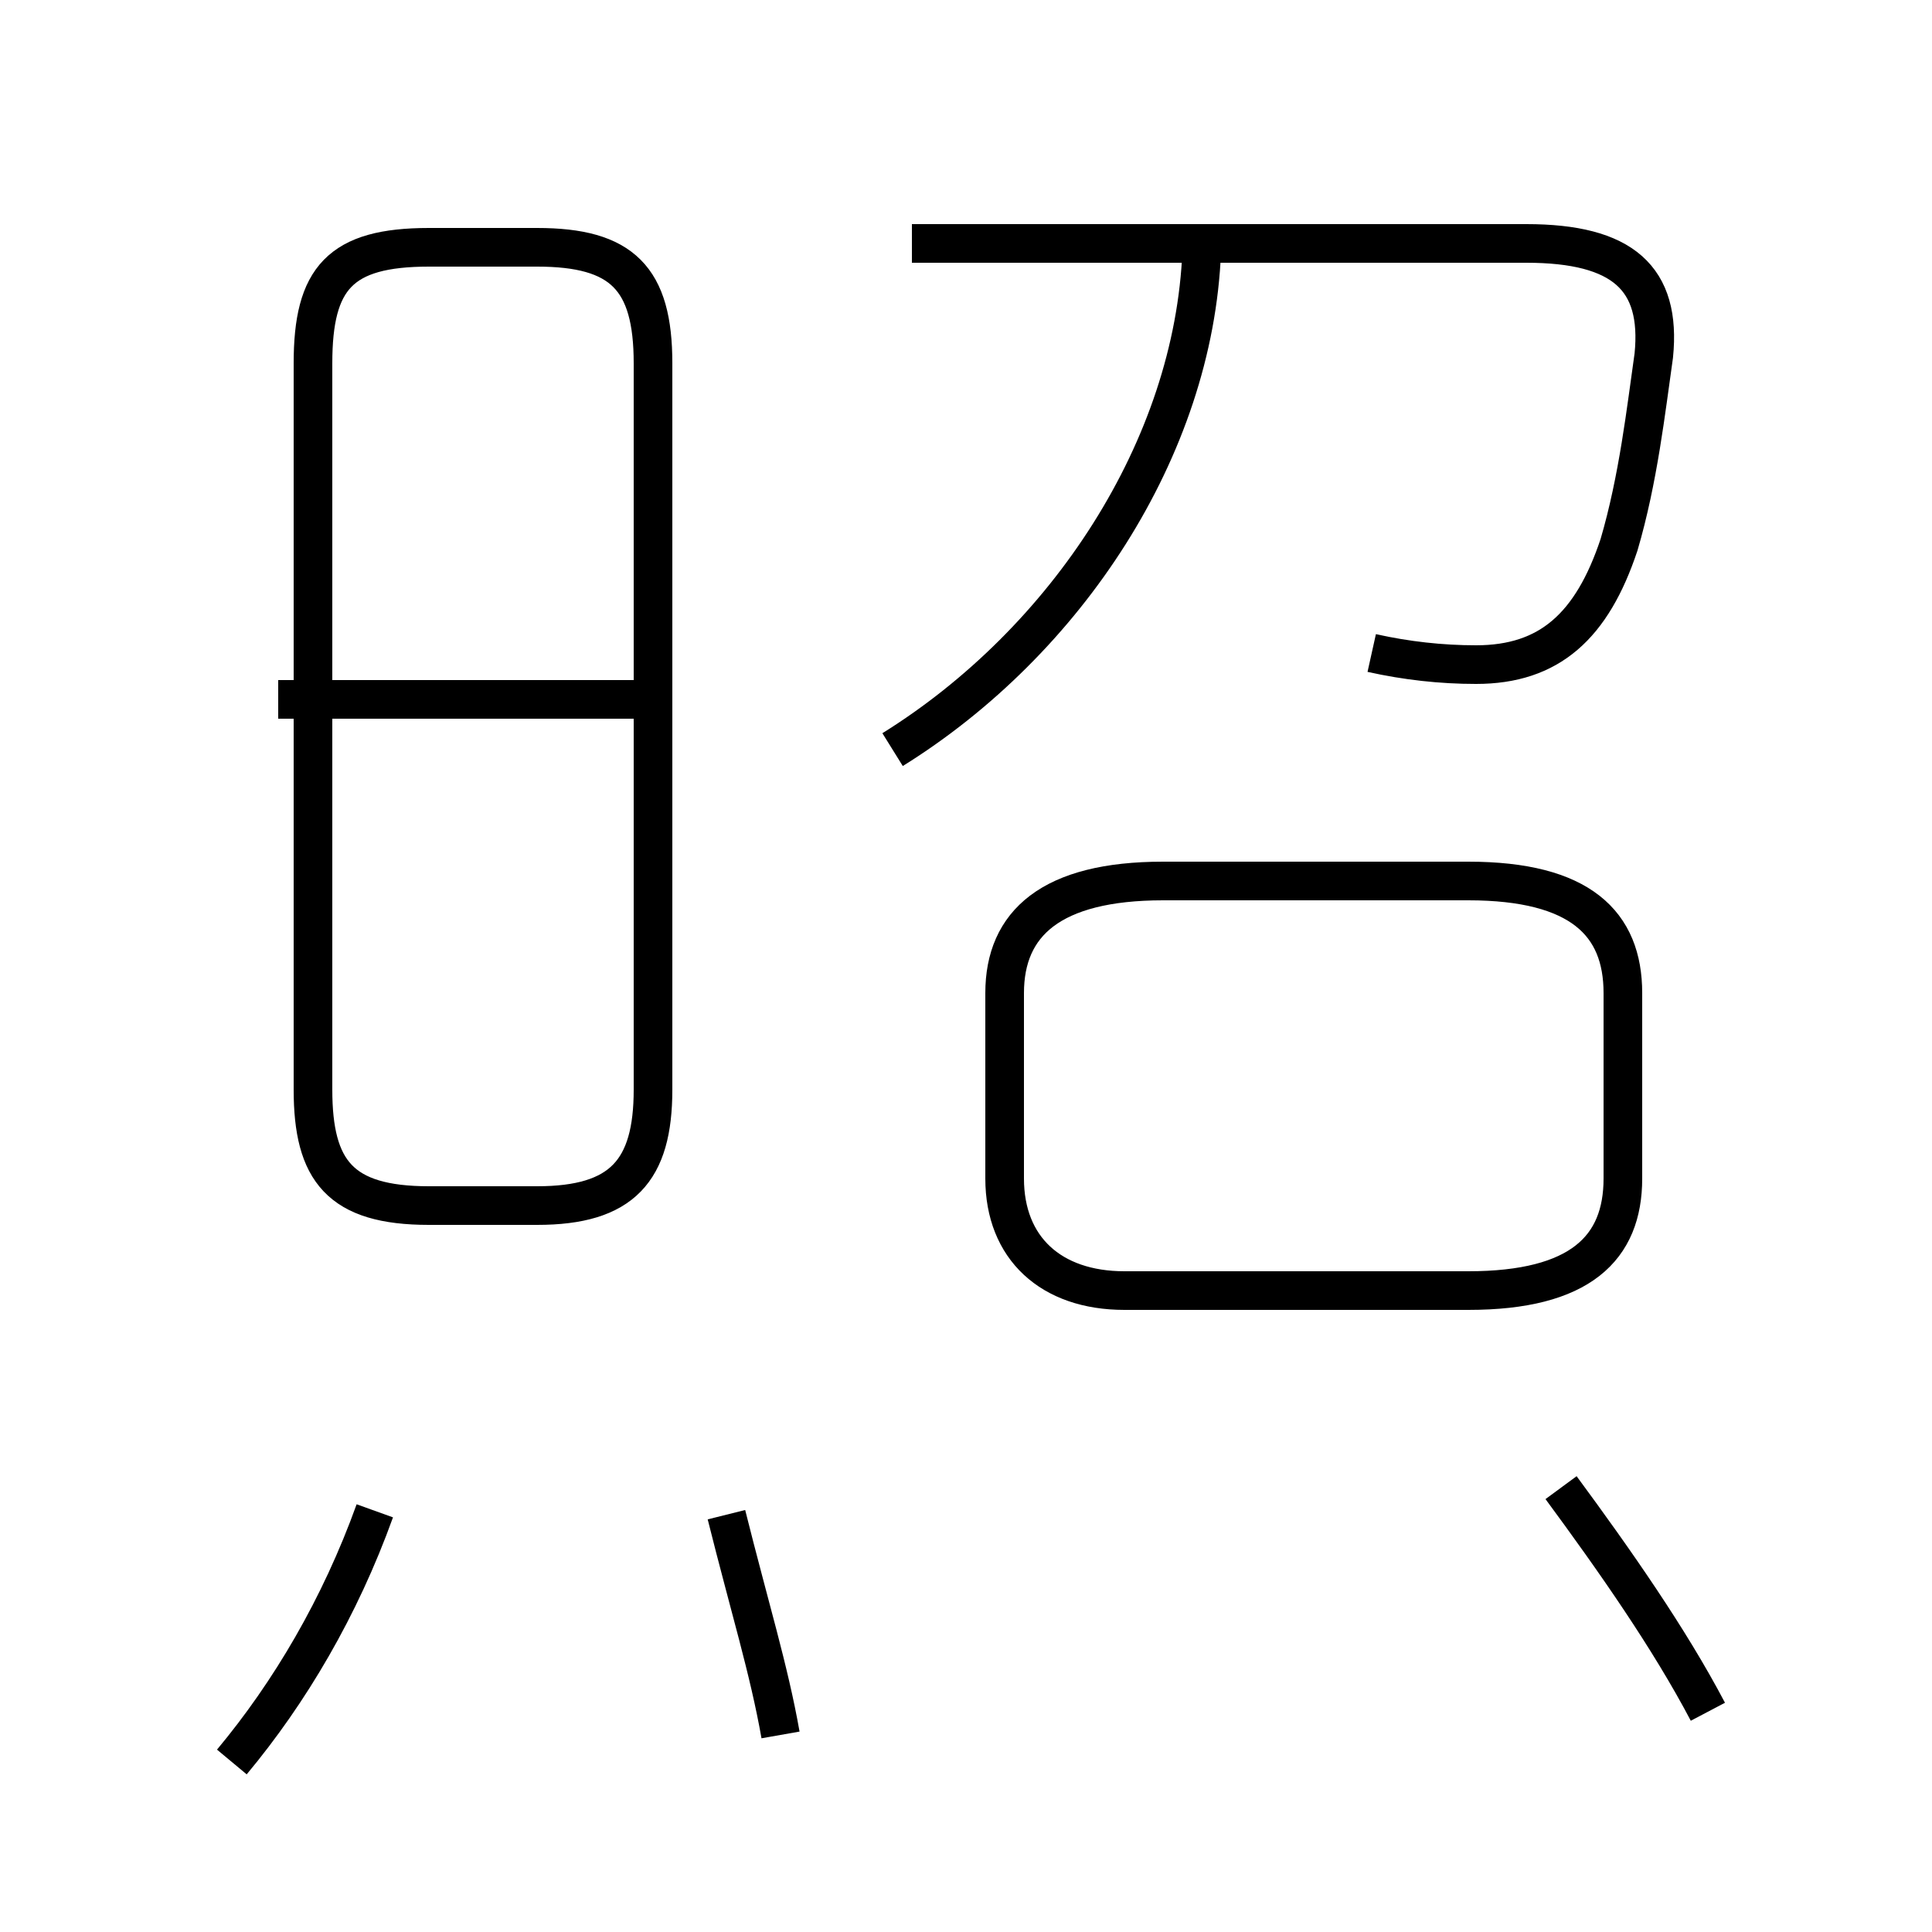 <?xml version='1.0' encoding='utf8'?>
<svg viewBox="0.0 -44.0 50.0 50.0" version="1.1" xmlns="http://www.w3.org/2000/svg">
<rect x="0.0" y="-44.0" width="50.0" height="50.0" fill="#808080" stroke="none"/>
<rect x="-1000" y="-1000" width="2000" height="2000" stroke="white" fill="white"/>
<g style="fill:none; stroke:#000000;  stroke-width:1">
<path d="M 6.0 -1.6 C 7.5 0.2 8.8 2.4 9.7 4.9 M 16.6 25.9 L 7.2 25.9 M 11.1 12.8 L 13.9 12.8 C 16.1 12.8 16.9 13.7 16.9 15.8 L 16.9 34.6 C 16.9 36.8 16.1 37.6 13.9 37.6 L 11.1 37.6 C 8.8 37.6 8.1 36.8 8.1 34.6 L 8.1 15.8 C 8.1 13.7 8.8 12.8 11.1 12.8 Z M 20.2 -0.9 C 19.9 0.8 19.4 2.4 18.8 4.8 M 23.1 24.6 C 27.6 27.4 30.9 32.4 31.1 37.5 M 35.5 27.1 C 36.4 26.9 37.3 26.8 38.2 26.8 C 40.1 26.8 41.2 27.8 41.9 29.9 C 42.4 31.6 42.6 33.4 42.8 34.8 C 43.0 36.8 42.0 37.7 39.5 37.7 L 23.6 37.7 M 30.1 10.6 L 38.0 10.6 C 40.9 10.6 42.0 11.7 42.0 13.5 L 42.0 18.3 C 42.0 20.1 40.9 21.2 38.0 21.2 L 30.1 21.2 C 27.2 21.2 26.0 20.1 26.0 18.3 L 26.0 13.5 C 26.0 11.7 27.2 10.6 29.1 10.6 Z M 44.2 -0.3 C 43.2 1.6 41.8 3.6 40.4 5.5" transform="scale(1, -1)" />
</g>
</svg>